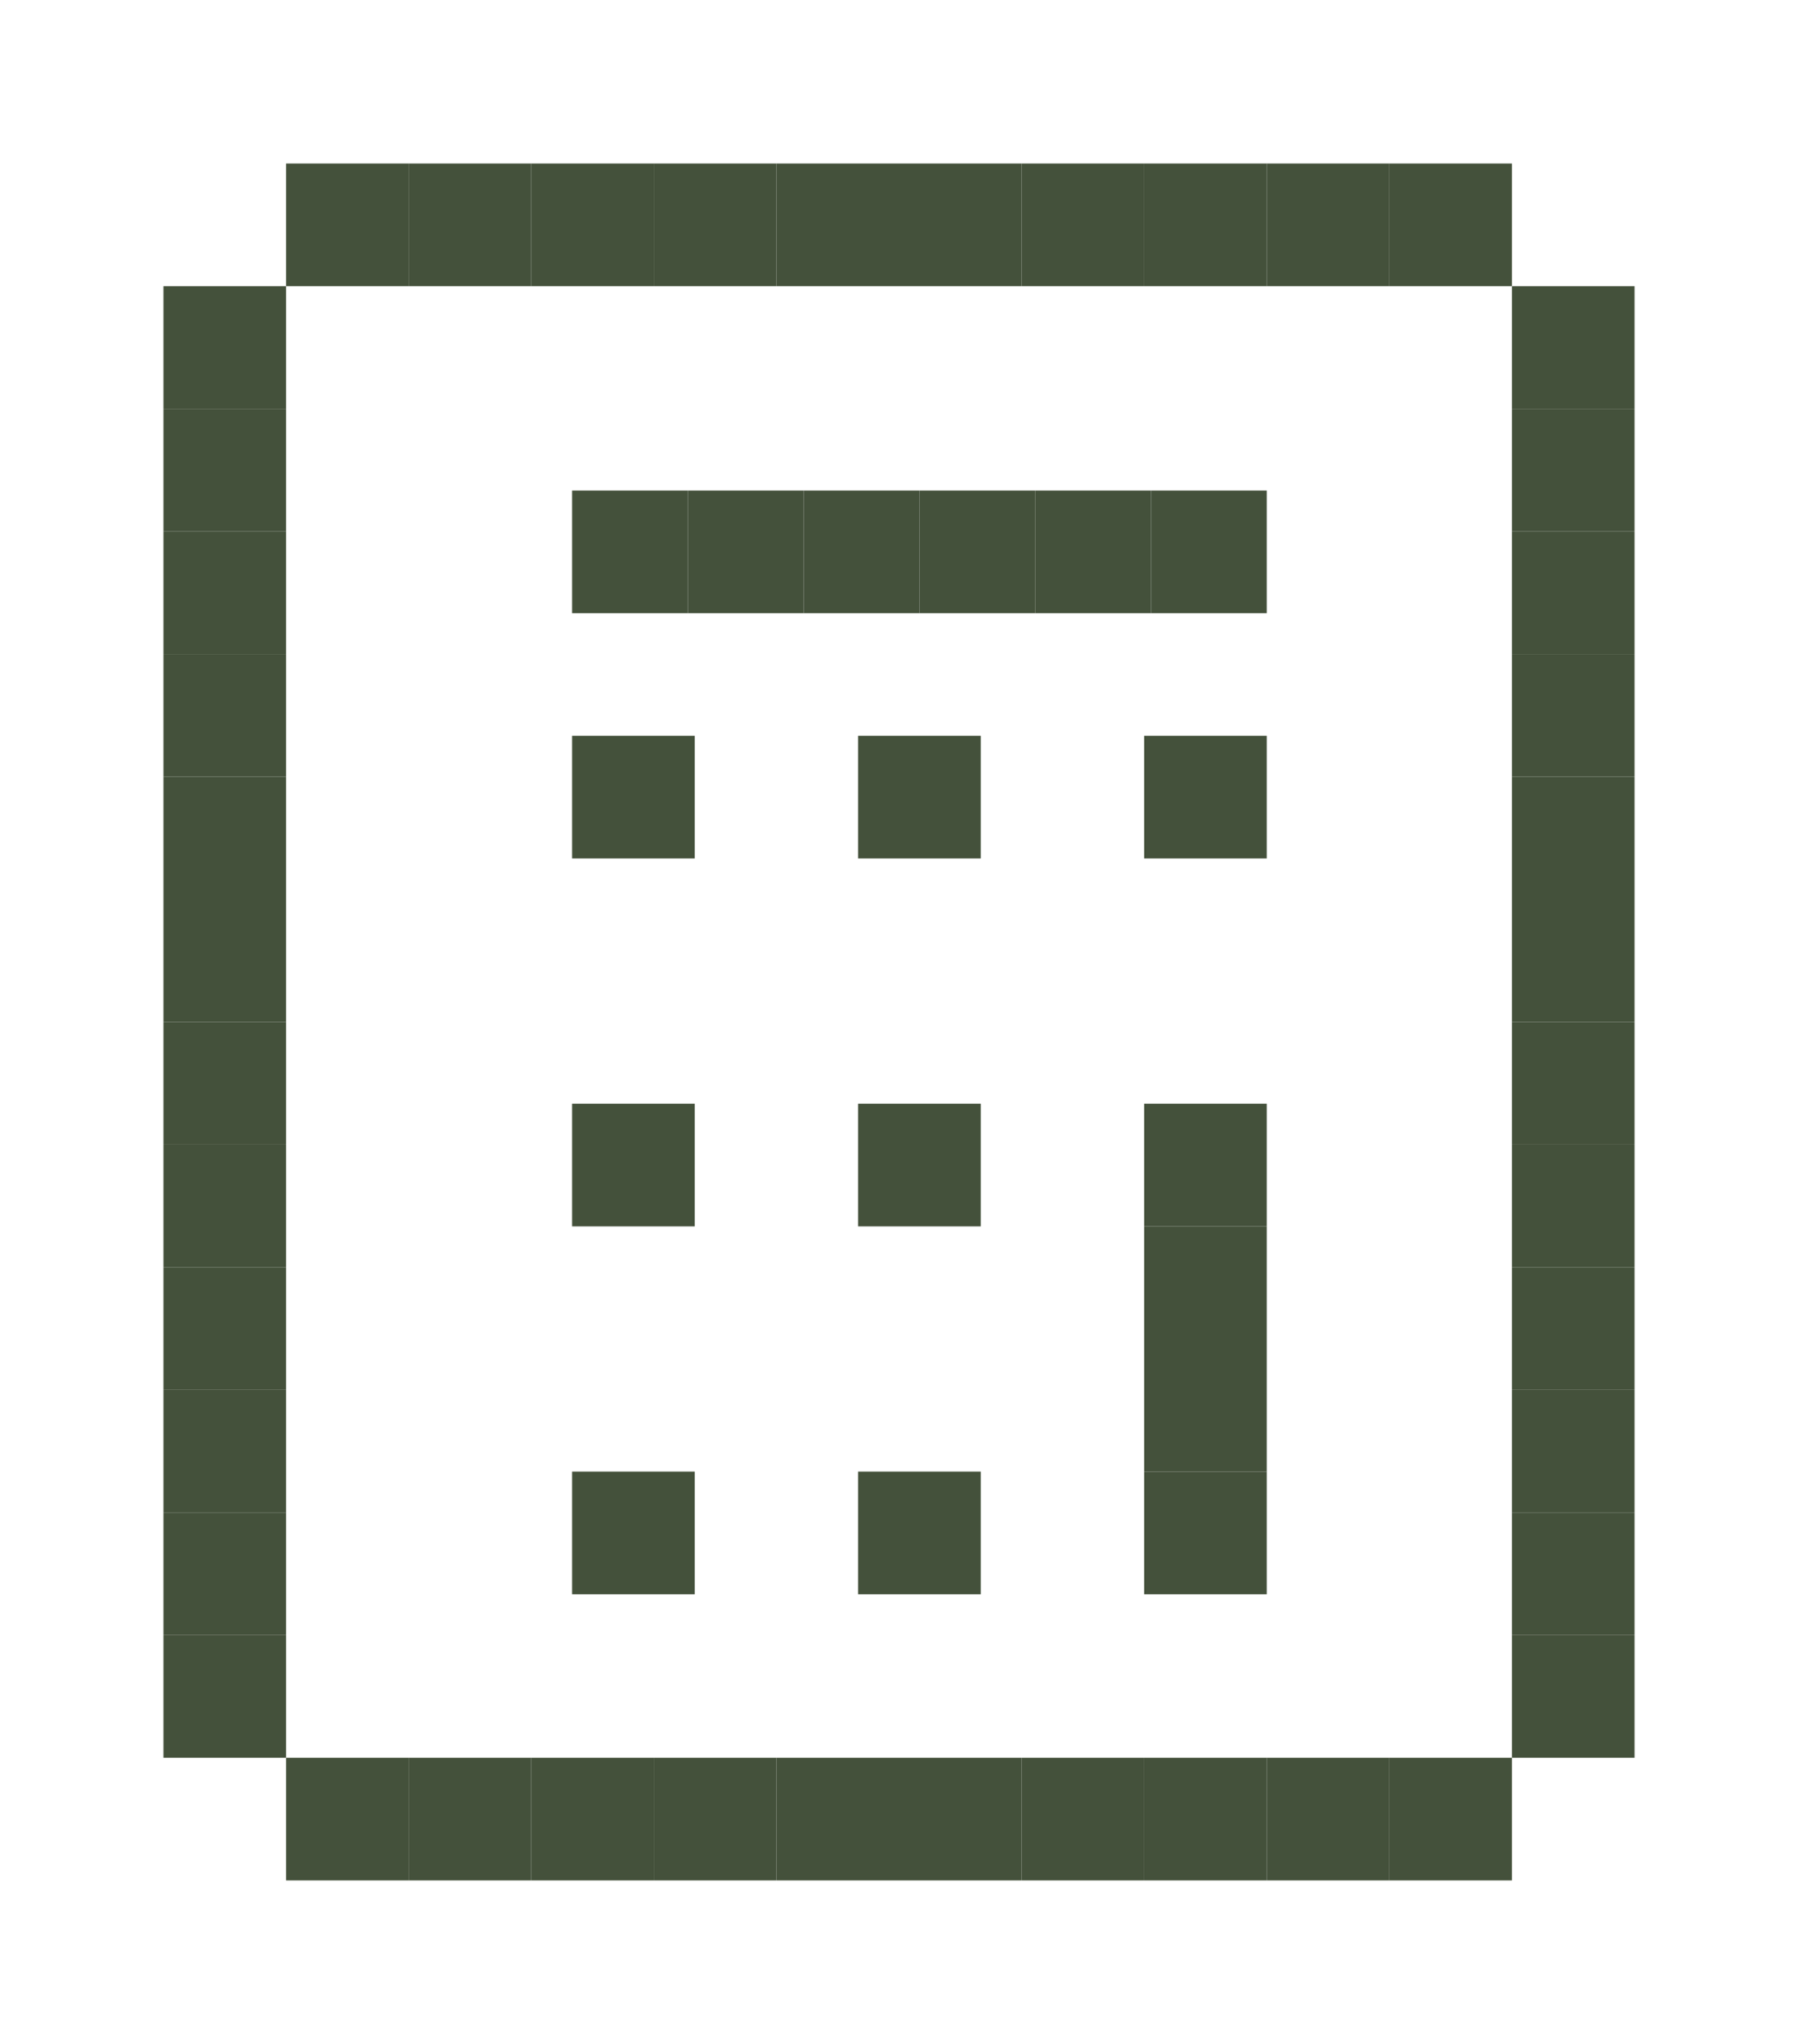 <svg width="44" height="50" viewBox="0 0 44 50" fill="none" xmlns="http://www.w3.org/2000/svg">
<g filter="url(#filter0_d_67_820)">
<path d="M10 3H13V6H10V3Z" fill="#44513B"/>
<path d="M13 3H16V6H13V3Z" fill="#44513B"/>
<path d="M16 3H19V6H16V3Z" fill="#44513B"/>
<path d="M19 3H22V6H19V3Z" fill="#44513B"/>
<path d="M22 3H25V6H22V3Z" fill="#44513B"/>
<path d="M25 3H28V6H25V3Z" fill="#44513B"/>
<path d="M28 3H31V6H28V3Z" fill="#44513B"/>
<path d="M31 3H34V6H31V3Z" fill="#44513B"/>
<path d="M34 3H37V6H34V3Z" fill="#44513B"/>
<path d="M37 6H40V9H37V6Z" fill="#44513B"/>
<path d="M37 9H40V12H37V9Z" fill="#44513B"/>
<path d="M37 12H40V15H37V12Z" fill="#44513B"/>
<path d="M37 15H40V18H37V15Z" fill="#44513B"/>
<path d="M37 18H40V21H37V18Z" fill="#44513B"/>
<path d="M37 21H40V24H37V21Z" fill="#44513B"/>
<path d="M37 24H40V27H37V24Z" fill="#44513B"/>
<path d="M37 27H40V30H37V27Z" fill="#44513B"/>
<path d="M37 30H40V33H37V30Z" fill="#44513B"/>
<path d="M37 33H40V36H37V33Z" fill="#44513B"/>
<path d="M37 36H40V39H37V36Z" fill="#44513B"/>
<path d="M37 39H40V42H37V39Z" fill="#44513B"/>
<path d="M34 42H37V45H34V42Z" fill="#44513B"/>
<path d="M10 42H13V45H10V42Z" fill="#44513B"/>
<path d="M13 42H16V45H13V42Z" fill="#44513B"/>
<path d="M16 42H19V45H16V42Z" fill="#44513B"/>
<path d="M19 42H22V45H19V42Z" fill="#44513B"/>
<path d="M22 42H25V45H22V42Z" fill="#44513B"/>
<path d="M25 42H28V45H25V42Z" fill="#44513B"/>
<path d="M28 42H31V45H28V42Z" fill="#44513B"/>
<path d="M31 42H34V45H31V42Z" fill="#44513B"/>
<path d="M4 39H7V42H4V39Z" fill="#44513B"/>
<path d="M7 42H10V45H7V42Z" fill="#44513B"/>
<path d="M4 9H7V12H4V9Z" fill="#44513B"/>
<path d="M4 12H7V15H4V12Z" fill="#44513B"/>
<path d="M4 15H7V18H4V15Z" fill="#44513B"/>
<path d="M4 18H7V21H4V18Z" fill="#44513B"/>
<path d="M4 21H7V24H4V21Z" fill="#44513B"/>
<path d="M4 24H7V27H4V24Z" fill="#44513B"/>
<path d="M4 27H7V30H4V27Z" fill="#44513B"/>
<path d="M4 30H7V33H4V30Z" fill="#44513B"/>
<path d="M4 33H7V36H4V33Z" fill="#44513B"/>
<path d="M4 36H7V39H4V36Z" fill="#44513B"/>
<path d="M4 6H7V9H4V6Z" fill="#44513B"/>
<path d="M7 3H10V6H7V3Z" fill="#44513B"/>
<path d="M14 11H16.833V14H14V11Z" fill="#44513B"/>
<path d="M16.833 11H19.667V14H16.833V11Z" fill="#44513B"/>
<path d="M19.667 11H22.5V14H19.667V11Z" fill="#44513B"/>
<path d="M22.5 11H25.333V14H22.5V11Z" fill="#44513B"/>
<path d="M25.333 11H28.167V14H25.333V11Z" fill="#44513B"/>
<path d="M28.167 11H31V14H28.167V11Z" fill="#44513B"/>
<path d="M28 26H31V29H28V26Z" fill="#44513B"/>
<path d="M28 29H31V32H28V29Z" fill="#44513B"/>
<path d="M28 32H31V35H28V32Z" fill="#44513B"/>
<path d="M28 35H31V38H28V35Z" fill="#44513B"/>
<path d="M28 17H31V20H28V17Z" fill="#44513B"/>
<path d="M21 17H24V20H21V17Z" fill="#44513B"/>
<path d="M14 17H17V20H14V17Z" fill="#44513B"/>
<path d="M21 26H24V29H21V26Z" fill="#44513B"/>
<path d="M14 26H17V29H14V26Z" fill="#44513B"/>
<path d="M21 35H24V38H21V35Z" fill="#44513B"/>
<path d="M14 35H17V38H14V35Z" fill="#44513B"/>
</g>
<defs>
<filter id="filter0_d_67_820" x="0" y="0" width="44" height="50" filterUnits="userSpaceOnUse" color-interpolation-filters="sRGB">
<feFlood flood-opacity="0" result="BackgroundImageFix"/>
<feColorMatrix in="SourceAlpha" type="matrix" values="0 0 0 0 0 0 0 0 0 0 0 0 0 0 0 0 0 0 127 0" result="hardAlpha"/>
<feOffset dy="1"/>
<feGaussianBlur stdDeviation="2"/>
<feComposite in2="hardAlpha" operator="out"/>
<feColorMatrix type="matrix" values="0 0 0 0 0 0 0 0 0 0 0 0 0 0 0 0 0 0 0.25 0"/>
<feBlend mode="normal" in2="BackgroundImageFix" result="effect1_dropShadow_67_820"/>
<feBlend mode="normal" in="SourceGraphic" in2="effect1_dropShadow_67_820" result="shape"/>
</filter>
</defs>
</svg>
